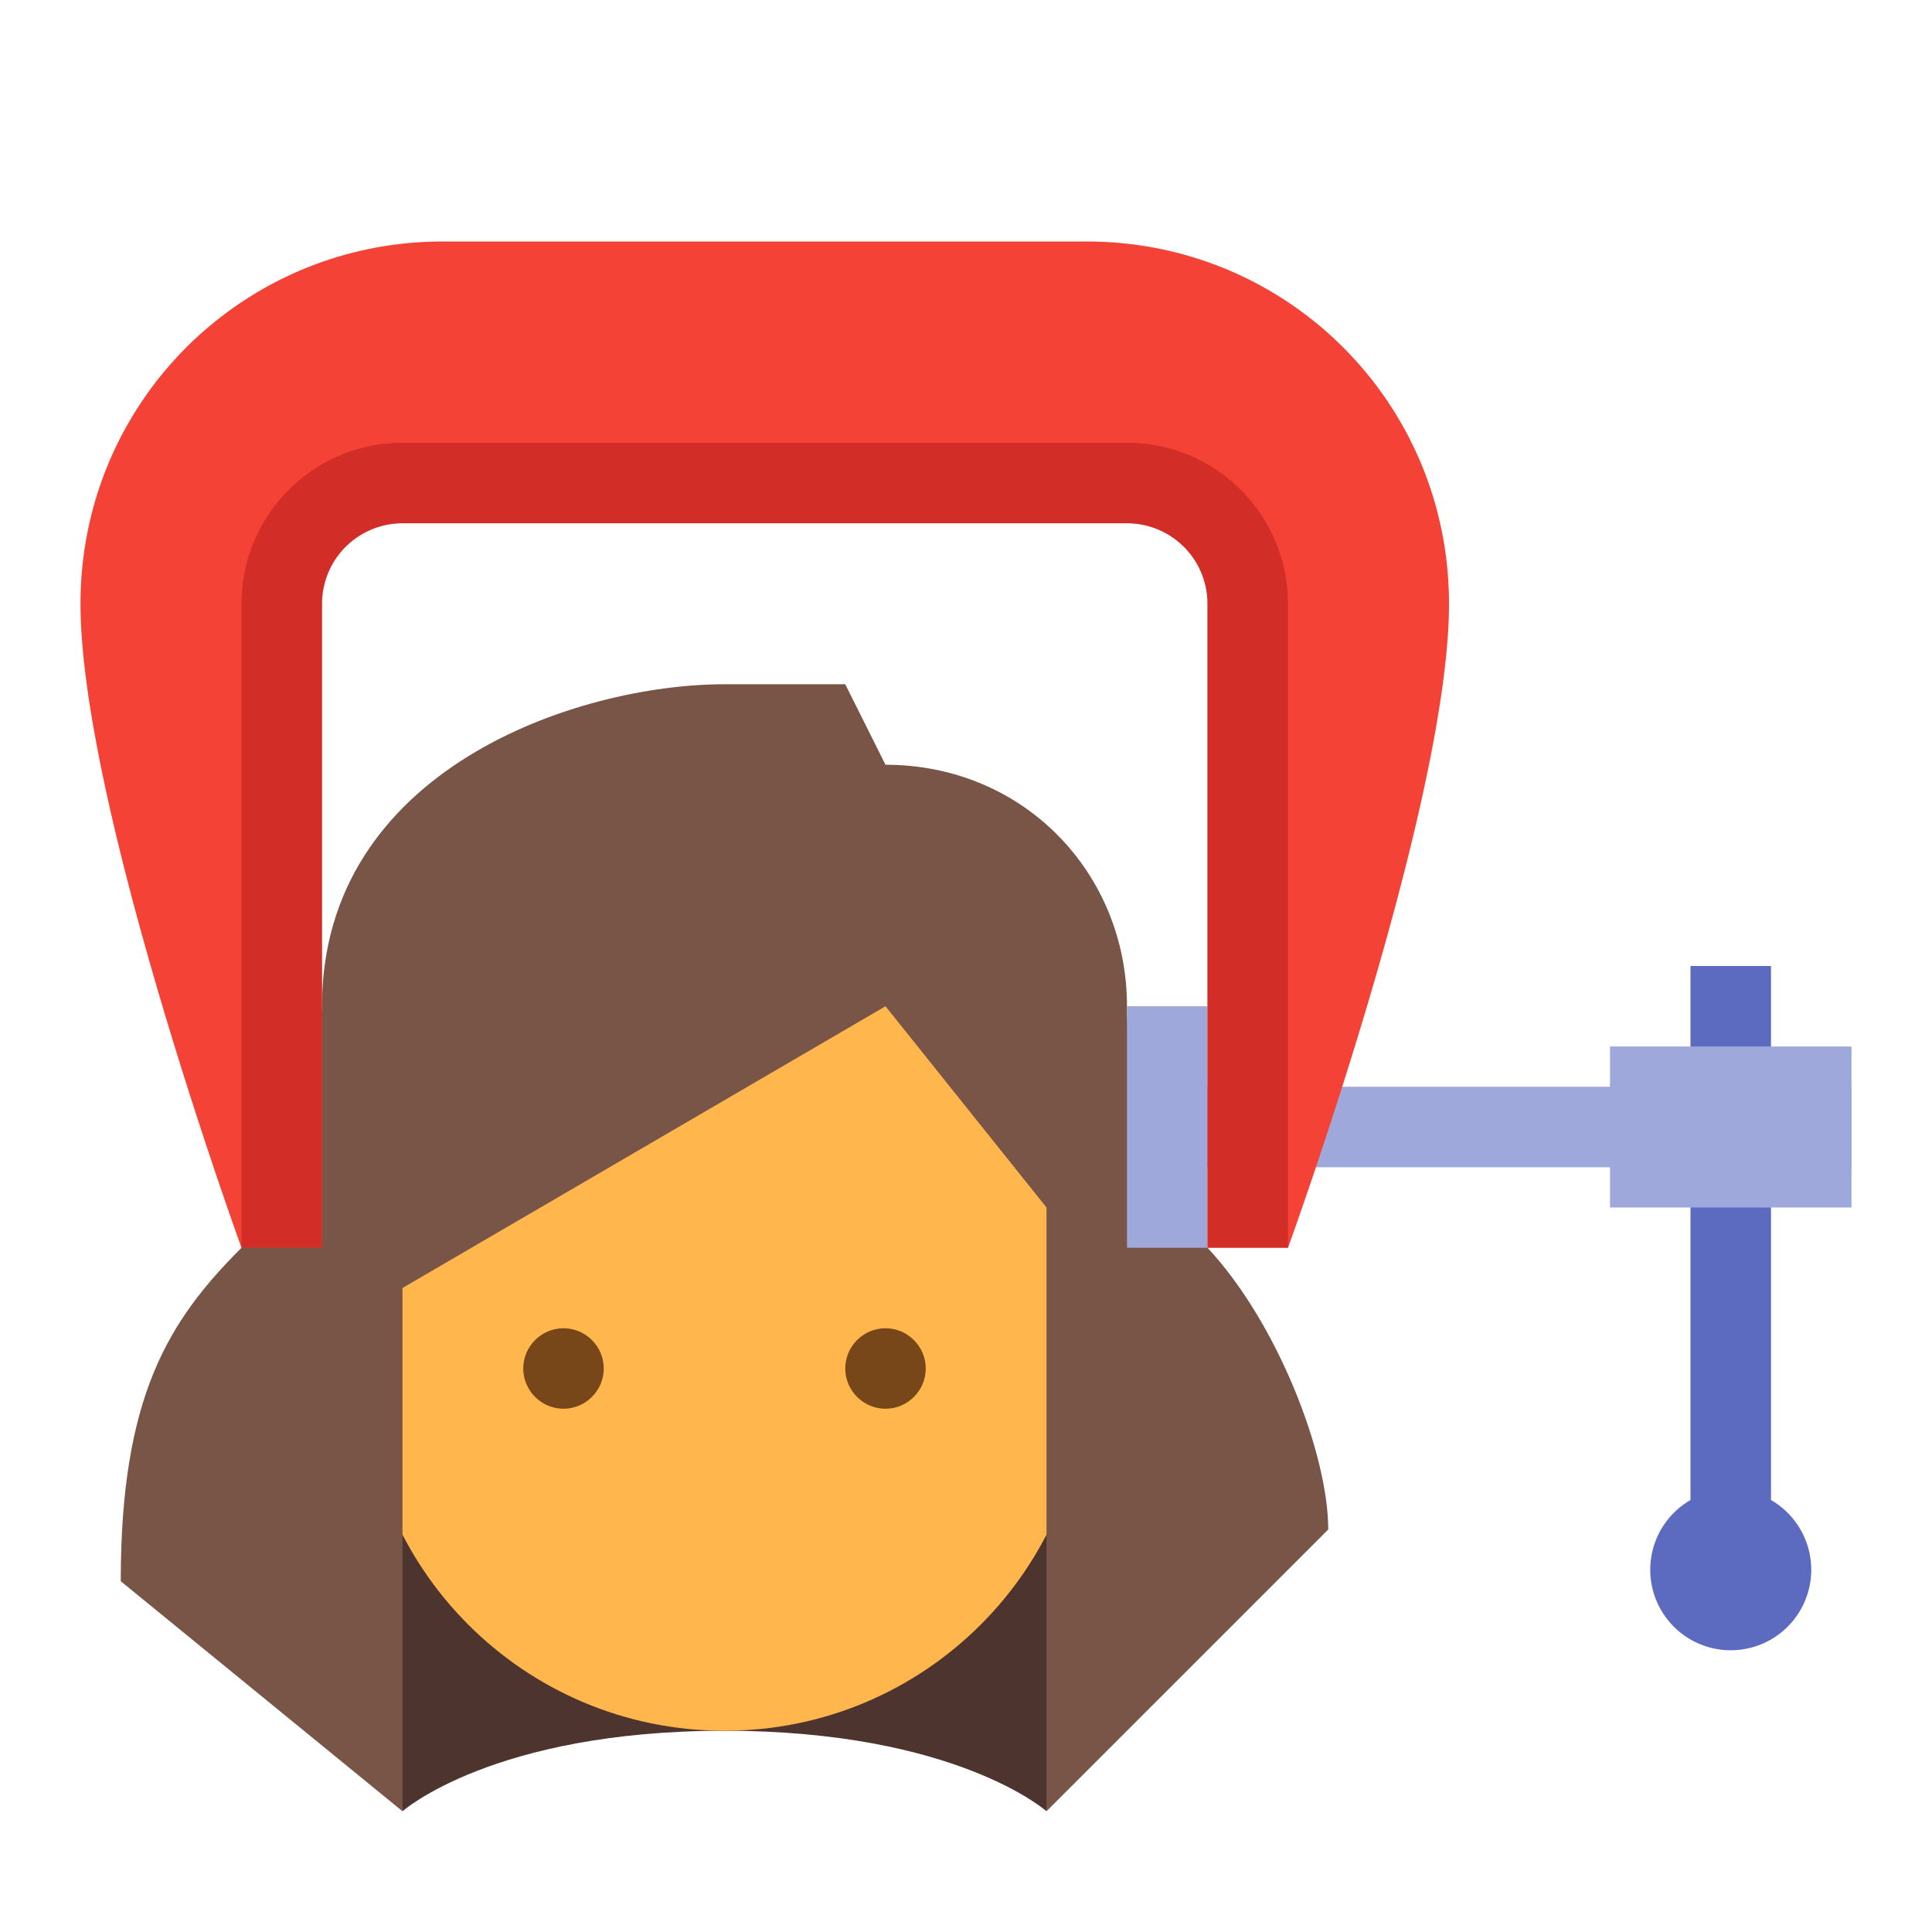 <svg xmlns="http://www.w3.org/2000/svg" viewBox="0 0 48 48"><path d="M27 27c0-7.637-18-4.973-18 0v7c0 4.973 4.027 9 9 9s9-4.027 9-9z" fill="#ffb74d"/><path d="M21 34c0 .55.45 1 1 1s1-.45 1-1-.45-1-1-1-1 .45-1 1m-8 0c0 .55.45 1 1 1s1-.45 1-1-.45-1-1-1-1 .45-1 1" fill="#784719"/><path d="M27 27c0-7.637-18-4.973-18 0v7c0 4.973 4.027 9 9 9s9-4.027 9-9z" fill="#ffb74d"/><path d="M21 34c0 .55.45 1 1 1s1-.45 1-1-.45-1-1-1-1 .45-1 1m-8 0c0 .55.45 1 1 1s1-.45 1-1-.45-1-1-1-1 .45-1 1" fill="#784719"/><path d="M26 45s-2.25-2-8-2-8 2-8 2L8 28h20z" fill="#4e342e"/><path d="M27 27c0-7.637-18-4.973-18 0v7c0 4.973 4.027 9 9 9s9-4.027 9-9z" fill="#ffb74d"/><path d="M18 17c-3.68 0-10 2.125-10 8 0 .71-1.434 5.434-2 6-1.813 1.813-3 3.688-3 8.285L10 45V32l12-7 4 5v15l7-7c0-1.855-1.25-5.125-3-7-1.27-1.36-2-4.21-2-6 0-3.313-2.57-6-6-6l-1-2z" fill="#795548"/><path d="M21 34c0-.55.45-1 1-1s1 .45 1 1-.45 1-1 1-1-.45-1-1m-8 0c0 .55.45 1 1 1s1-.45 1-1-.45-1-1-1-1 .45-1 1" fill="#784719"/><path d="M42 24h2v14h-2z" fill="#5c6bc0"/><path d="M45 39a1.999 1.999 0 1 1-4 0 1.999 1.999 0 1 1 4 0z" fill="#5c6bc0"/><path d="M30 27h16v2H30zm-2-2h2v6h-2z" fill="#9fa8da"/><path d="M40 26h6v4h-6z" fill="#9fa8da"/><path d="M27 6H11c-4.973 0-9 4-9 9s4 16 4 16h2V15a2 2 0 0 1 2-2h18a2 2 0 0 1 2 2v16h2s4-11 4-16-4.027-9-9-9z" fill="#f44336"/><path d="M28 11H10c-2.21 0-4 1.79-4 4v16h2V15a2 2 0 0 1 2-2h18a2 2 0 0 1 2 2v16h2V15c0-2.21-1.79-4-4-4z" fill="#b71c1c" fill-opacity=".549"/></svg>